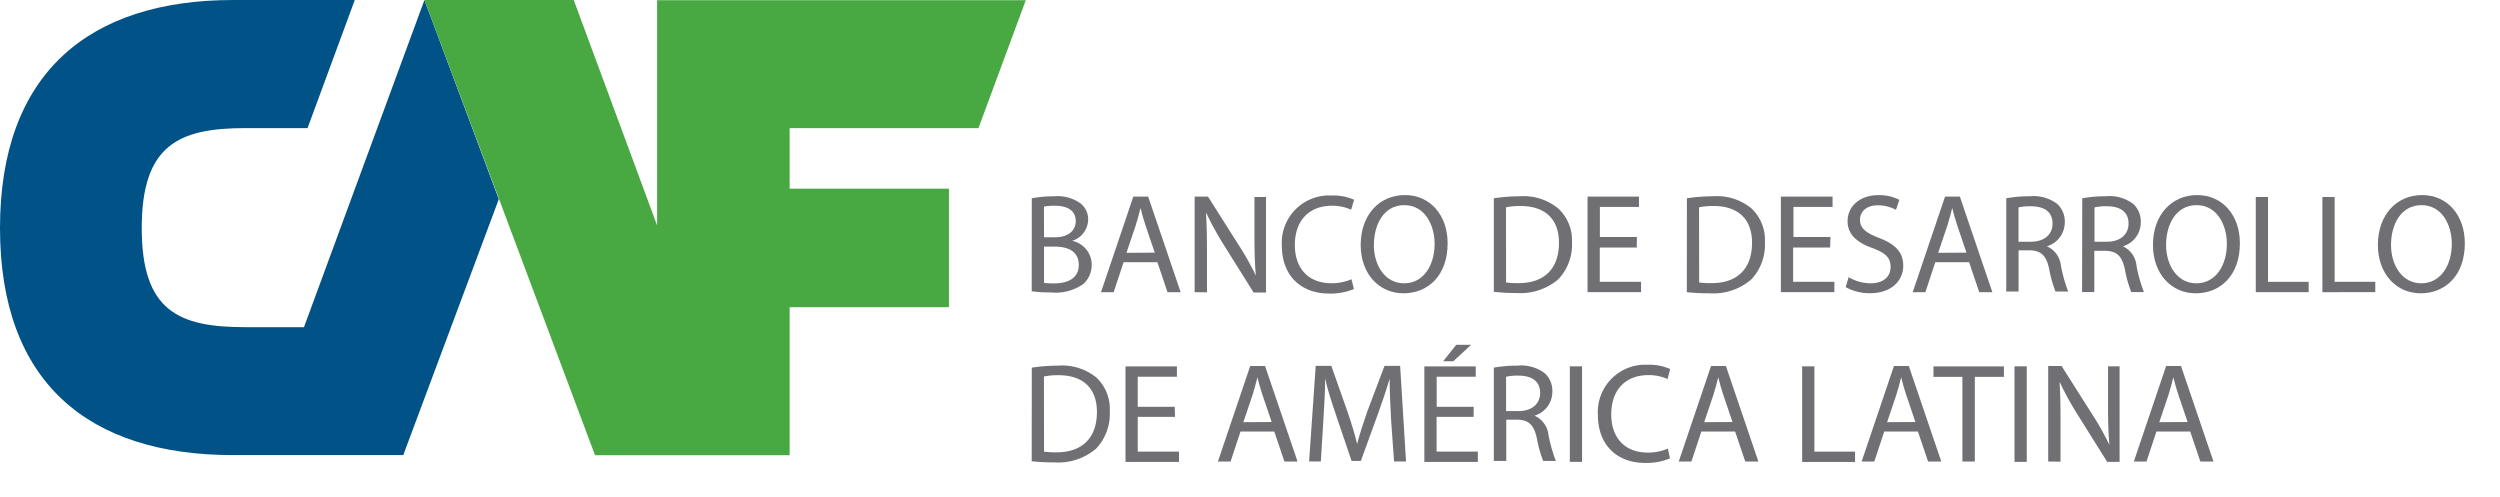 <svg id="Capa_1" data-name="Capa 1" xmlns="http://www.w3.org/2000/svg" viewBox="0 0 287.85 57.2"><defs><style>.cls-1{fill:#005287;}.cls-2{fill:#48a842;}.cls-3{fill:#706f73;}</style></defs><title>Mesa de trabajo 1</title><path class="cls-1" d="M46.43,52.4l11-29.46L48.87,0,35,37.67H28.22c-7.67,0-11.9-1.87-11.9-11.41s4.23-11.51,11.9-11.51h7.19L40.85,0h-14C10.22,0,0,8.45,0,26.26S10.22,52.4,26.83,52.4h19.6Z"/><polygon class="cls-2" points="90.92 52.41 90.92 35.37 109.26 35.37 109.26 21.72 90.92 21.72 90.92 14.75 112.66 14.75 118.11 0.02 75.66 0.02 75.66 25.96 66.06 0 48.87 0 68.51 52.41 90.92 52.41"/><path class="cls-3" d="M118.8,22.83a13.71,13.71,0,0,1,2.58-.23,4.53,4.53,0,0,1,3,.8,2.3,2.3,0,0,1,.91,1.93,2.6,2.6,0,0,1-1.85,2.4v0a2.82,2.82,0,0,1,2.26,2.75,3,3,0,0,1-.93,2.19,5.5,5.5,0,0,1-3.79,1,16.63,16.63,0,0,1-2.19-.13Zm1.41,4.49h1.28c1.5,0,2.37-.78,2.37-1.84,0-1.28-1-1.79-2.41-1.79a6,6,0,0,0-1.25.1Zm0,5.25a7.55,7.55,0,0,0,1.19.06c1.46,0,2.81-.54,2.81-2.13s-1.28-2.11-2.83-2.11h-1.17Z"/><path class="cls-3" d="M129.37,30.19l-1.14,3.45h-1.46l3.72-11h1.71l3.74,11h-1.51l-1.17-3.45Zm3.59-1.1-1.07-3.15c-.24-.71-.41-1.36-.57-2h0c-.16.65-.34,1.32-.55,2l-1.07,3.17Z"/><path class="cls-3" d="M137.55,33.64v-11h1.54l3.51,5.54a31.06,31.06,0,0,1,2,3.56l0,0c-.13-1.46-.16-2.79-.16-4.5V22.68h1.33v11h-1.43l-3.48-5.56a34.8,34.8,0,0,1-2-3.66l0,0c.08,1.38.11,2.7.11,4.52v4.68Z"/><path class="cls-3" d="M155.89,33.28a7,7,0,0,1-2.89.52c-3.09,0-5.41-1.95-5.41-5.54a5.45,5.45,0,0,1,5.72-5.75,5.89,5.89,0,0,1,2.6.49l-.34,1.15a5.15,5.15,0,0,0-2.21-.46c-2.57,0-4.27,1.64-4.27,4.52,0,2.68,1.54,4.4,4.21,4.4a5.66,5.66,0,0,0,2.31-.46Z"/><path class="cls-3" d="M166.68,28c0,3.77-2.29,5.77-5.09,5.77s-4.92-2.24-4.92-5.56c0-3.48,2.16-5.75,5.09-5.75S166.68,24.8,166.68,28Zm-8.5.18c0,2.34,1.27,4.44,3.49,4.44s3.51-2.06,3.51-4.55c0-2.18-1.14-4.45-3.49-4.45S158.19,25.82,158.19,28.23Z"/><path class="cls-3" d="M172,22.83a20.28,20.28,0,0,1,3-.23A6.27,6.27,0,0,1,179.41,24,5,5,0,0,1,181,27.9a5.8,5.8,0,0,1-1.58,4.26,6.75,6.75,0,0,1-4.84,1.58A22.89,22.89,0,0,1,172,33.6Zm1.41,9.69a9,9,0,0,0,1.43.08c3,0,4.66-1.69,4.66-4.65,0-2.58-1.45-4.23-4.44-4.23a8.05,8.05,0,0,0-1.66.15Z"/><path class="cls-3" d="M188.46,28.5H184.2v3.95h4.75v1.19h-6.16v-11h5.92v1.19h-4.5v3.46h4.26Z"/><path class="cls-3" d="M194.23,22.83a20.28,20.28,0,0,1,3-.23A6.27,6.27,0,0,1,201.67,24a5,5,0,0,1,1.54,3.93,5.8,5.8,0,0,1-1.58,4.26,6.75,6.75,0,0,1-4.84,1.58,22.89,22.89,0,0,1-2.57-.13Zm1.41,9.69a9,9,0,0,0,1.43.08c3,0,4.66-1.69,4.66-4.65,0-2.58-1.45-4.23-4.44-4.23a8.05,8.05,0,0,0-1.66.15Z"/><path class="cls-3" d="M210.72,28.5h-4.26v3.95h4.75v1.19h-6.16v-11H211v1.19h-4.5v3.46h4.26Z"/><path class="cls-3" d="M212.85,31.91a5,5,0,0,0,2.54.71c1.45,0,2.29-.76,2.29-1.87s-.59-1.61-2.06-2.18c-1.79-.63-2.89-1.56-2.89-3.1,0-1.71,1.41-3,3.54-3a5,5,0,0,1,2.42.54l-.39,1.15a4.36,4.36,0,0,0-2.08-.52c-1.5,0-2.06.89-2.06,1.64,0,1,.67,1.53,2.18,2.11,1.85.71,2.8,1.61,2.8,3.22s-1.25,3.15-3.84,3.15a5.67,5.67,0,0,1-2.79-.7Z"/><path class="cls-3" d="M222.83,30.19l-1.14,3.45h-1.46l3.72-11h1.71l3.74,11h-1.51l-1.17-3.45Zm3.59-1.1-1.07-3.15c-.24-.71-.41-1.36-.57-2h0c-.16.65-.34,1.32-.55,2l-1.07,3.17Z"/><path class="cls-3" d="M231,22.83a14.7,14.7,0,0,1,2.71-.23,4.48,4.48,0,0,1,3.17.89,2.73,2.73,0,0,1,.86,2.08,2.88,2.88,0,0,1-2.06,2.79v0a2.73,2.73,0,0,1,1.61,2.21,17.43,17.43,0,0,0,.84,3h-1.46a14.08,14.08,0,0,1-.73-2.62c-.33-1.51-.91-2.08-2.19-2.13h-1.33v4.75H231Zm1.41,5h1.45c1.51,0,2.47-.83,2.47-2.08,0-1.41-1-2-2.52-2a5.79,5.79,0,0,0-1.4.13Z"/><path class="cls-3" d="M239.75,22.83a14.72,14.72,0,0,1,2.71-.23,4.48,4.48,0,0,1,3.17.89,2.73,2.73,0,0,1,.86,2.08,2.88,2.88,0,0,1-2.06,2.79v0A2.73,2.73,0,0,1,246,30.63a17.4,17.4,0,0,0,.85,3h-1.46a14.16,14.16,0,0,1-.73-2.62c-.33-1.51-.91-2.08-2.19-2.13h-1.33v4.75h-1.41Zm1.41,5h1.45c1.51,0,2.47-.83,2.47-2.08,0-1.41-1-2-2.52-2a5.79,5.79,0,0,0-1.4.13Z"/><path class="cls-3" d="M257.9,28c0,3.77-2.29,5.77-5.09,5.77s-4.92-2.24-4.92-5.56c0-3.48,2.16-5.75,5.09-5.75S257.9,24.8,257.9,28Zm-8.5.18c0,2.34,1.27,4.44,3.49,4.44s3.51-2.06,3.51-4.55c0-2.18-1.14-4.45-3.49-4.45S249.4,25.82,249.4,28.23Z"/><path class="cls-3" d="M259.73,22.68h1.41v9.77h4.68v1.19h-6.09Z"/><path class="cls-3" d="M267.4,22.68h1.41v9.77h4.68v1.19H267.4Z"/><path class="cls-3" d="M283.8,28c0,3.77-2.29,5.77-5.09,5.77s-4.92-2.24-4.92-5.56c0-3.48,2.16-5.75,5.09-5.75S283.8,24.8,283.8,28Zm-8.5.18c0,2.34,1.27,4.44,3.49,4.44s3.51-2.06,3.51-4.55c0-2.18-1.14-4.45-3.49-4.45S275.3,25.82,275.3,28.23Z"/><path class="cls-3" d="M118.8,42.33a20.26,20.26,0,0,1,3-.23,6.27,6.27,0,0,1,4.44,1.37,5,5,0,0,1,1.54,3.93,5.8,5.8,0,0,1-1.58,4.26,6.75,6.75,0,0,1-4.84,1.58,22.86,22.86,0,0,1-2.57-.13ZM120.21,52a9,9,0,0,0,1.43.08c3,0,4.66-1.69,4.66-4.65,0-2.58-1.45-4.23-4.44-4.23a8,8,0,0,0-1.66.15Z"/><path class="cls-3" d="M135.29,48H131V52h4.75v1.19h-6.16v-11h5.92v1.19H131v3.46h4.26Z"/><path class="cls-3" d="M142.83,49.69l-1.14,3.45h-1.46l3.72-11h1.71l3.74,11h-1.51l-1.17-3.45Zm3.59-1.1-1.07-3.15c-.24-.71-.41-1.36-.57-2h0c-.16.65-.34,1.32-.55,2l-1.07,3.17Z"/><path class="cls-3" d="M160.17,48.33C160.09,46.8,160,45,160,43.6h0c-.37,1.28-.83,2.65-1.38,4.16l-1.93,5.31h-1.07l-1.77-5.22c-.52-1.54-1-3-1.27-4.26h0c0,1.37-.11,3.2-.21,4.84l-.29,4.7h-1.35l.76-11h1.8l1.87,5.3c.46,1.35.83,2.55,1.1,3.69h0c.28-1.1.67-2.31,1.15-3.69l2-5.3h1.8l.68,11h-1.38Z"/><path class="cls-3" d="M169.67,48h-4.26V52h4.75v1.19H164v-11h5.92v1.19h-4.5v3.46h4.26Zm-.28-8.3-2.06,1.9h-1.17l1.51-1.9Z"/><path class="cls-3" d="M172,42.33a14.72,14.72,0,0,1,2.71-.23,4.48,4.48,0,0,1,3.17.89,2.73,2.73,0,0,1,.86,2.08,2.88,2.88,0,0,1-2.06,2.79v0a2.73,2.73,0,0,1,1.61,2.21,17.4,17.4,0,0,0,.85,3h-1.46a14.16,14.16,0,0,1-.73-2.62c-.33-1.51-.91-2.08-2.19-2.13h-1.33v4.75H172Zm1.41,5h1.45c1.51,0,2.47-.83,2.47-2.08,0-1.41-1-2-2.52-2a5.85,5.85,0,0,0-1.4.13Z"/><path class="cls-3" d="M182.16,42.18v11h-1.41v-11Z"/><path class="cls-3" d="M192.28,52.78a7,7,0,0,1-2.89.52c-3.09,0-5.41-1.95-5.41-5.54A5.45,5.45,0,0,1,189.7,42a5.88,5.88,0,0,1,2.6.49L192,43.65a5.15,5.15,0,0,0-2.21-.46c-2.57,0-4.27,1.64-4.27,4.52,0,2.68,1.54,4.4,4.21,4.4a5.66,5.66,0,0,0,2.31-.46Z"/><path class="cls-3" d="M195.89,49.69l-1.14,3.45h-1.46l3.72-11h1.71l3.74,11h-1.51l-1.17-3.45Zm3.59-1.1-1.07-3.15c-.24-.71-.41-1.36-.57-2h0c-.16.65-.34,1.32-.55,2l-1.07,3.17Z"/><path class="cls-3" d="M207.5,42.18h1.41V52h4.68v1.19H207.5Z"/><path class="cls-3" d="M216.95,49.69l-1.14,3.45h-1.46l3.72-11h1.71l3.74,11H222l-1.17-3.45Zm3.59-1.1-1.07-3.15c-.24-.71-.41-1.36-.57-2h0c-.16.65-.34,1.32-.55,2l-1.07,3.17Z"/><path class="cls-3" d="M225.95,43.39h-3.33v-1.2h8.11v1.2h-3.35v9.75h-1.43Z"/><path class="cls-3" d="M233.36,42.18v11h-1.41v-11Z"/><path class="cls-3" d="M235.83,53.14v-11h1.54l3.51,5.54a30.89,30.89,0,0,1,2,3.56l0,0c-.13-1.46-.16-2.79-.16-4.5V42.18h1.33v11h-1.43l-3.48-5.56a34.8,34.8,0,0,1-2-3.66l0,0c.08,1.38.11,2.7.11,4.52v4.68Z"/><path class="cls-3" d="M248.29,49.69l-1.14,3.45h-1.46l3.72-11h1.71l3.74,11h-1.51l-1.17-3.45Zm3.59-1.1-1.07-3.15c-.24-.71-.41-1.36-.57-2h0c-.16.65-.34,1.32-.55,2l-1.07,3.17Z"/></svg>